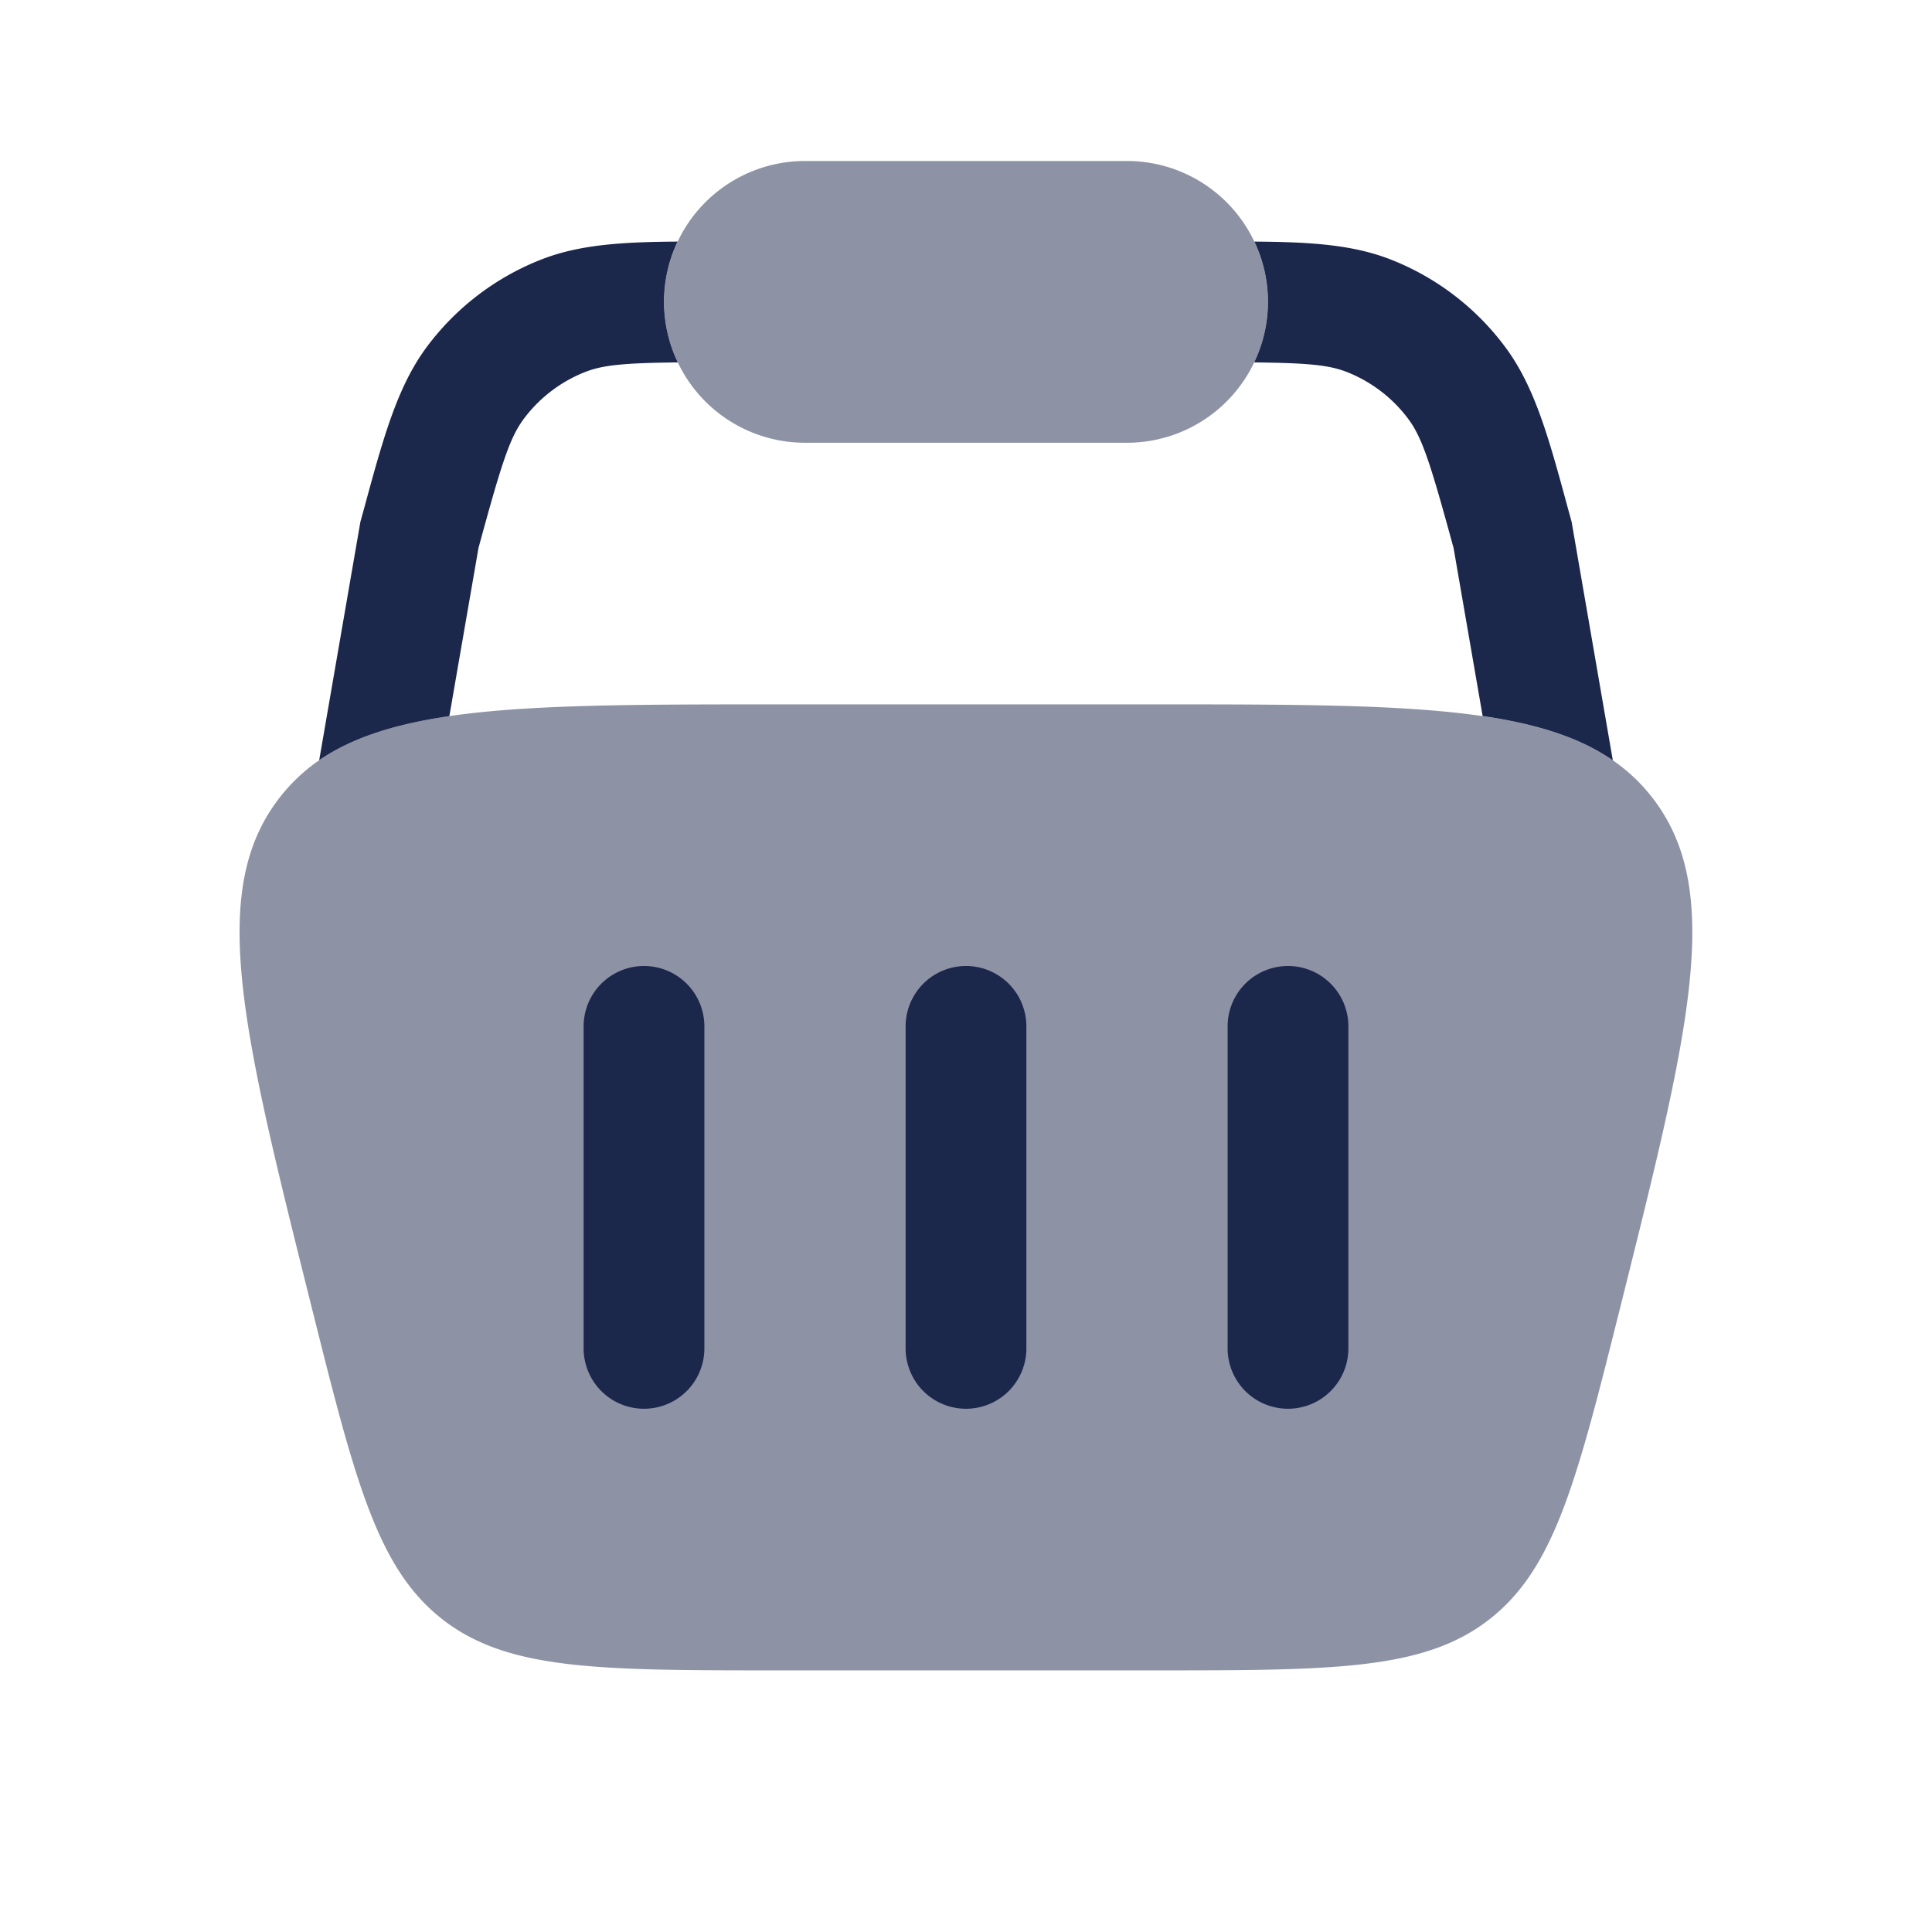 <svg xmlns="http://www.w3.org/2000/svg" width="24" height="24" fill="none">
  <g fill="#1C274C">
    <path d="M10 2a1.75 1.75 0 1 0 0 3.5h4A1.75 1.75 0 1 0 14 2h-4ZM3.863 16.205c-.858-3.432-1.287-5.147-.386-6.301.901-1.154 2.67-1.154 6.207-1.154h4.63c3.538 0 5.307 0 6.208 1.154.9 1.153.472 2.87-.386 6.301-.546 2.183-.819 3.274-1.633 3.91-.813.635-1.938.635-4.188.635h-4.63c-2.25 0-3.376 0-4.19-.635-.813-.636-1.086-1.727-1.632-3.91Z" opacity=".5"/>
    <path d="M15.58 4.502a1.743 1.743 0 0 0 .002-1.501c.683.005 1.216.036 1.692.222a3.25 3.25 0 0 1 1.426 1.09c.367.494.54 1.127.776 1.998l.047.17.512 2.964c-.408-.282-.935-.45-1.617-.55l-.361-2.087c-.284-1.04-.387-1.367-.561-1.601a1.75 1.75 0 0 0-.768-.587c-.22-.086-.486-.111-1.148-.118ZM8.418 3a1.743 1.743 0 0 0 .002 1.502c-.662.007-.928.032-1.148.118a1.75 1.75 0 0 0-.768.587c-.174.234-.277.561-.56 1.6l-.362 2.089c-.681.1-1.208.267-1.617.548l.512-2.962.047-.17c.237-.872.41-1.506.776-2a3.25 3.25 0 0 1 1.426-1.089c.476-.186 1.008-.217 1.692-.222Zm.332 9.75a.75.75 0 0 0-1.5 0v4a.75.75 0 0 0 1.5 0v-4ZM16 12a.75.75 0 0 1 .75.75v4a.75.75 0 0 1-1.5 0v-4A.75.75 0 0 1 16 12Zm-3.25.75a.75.75 0 0 0-1.5 0v4a.75.75 0 0 0 1.5 0v-4Z"/>
  </g>
</svg>
